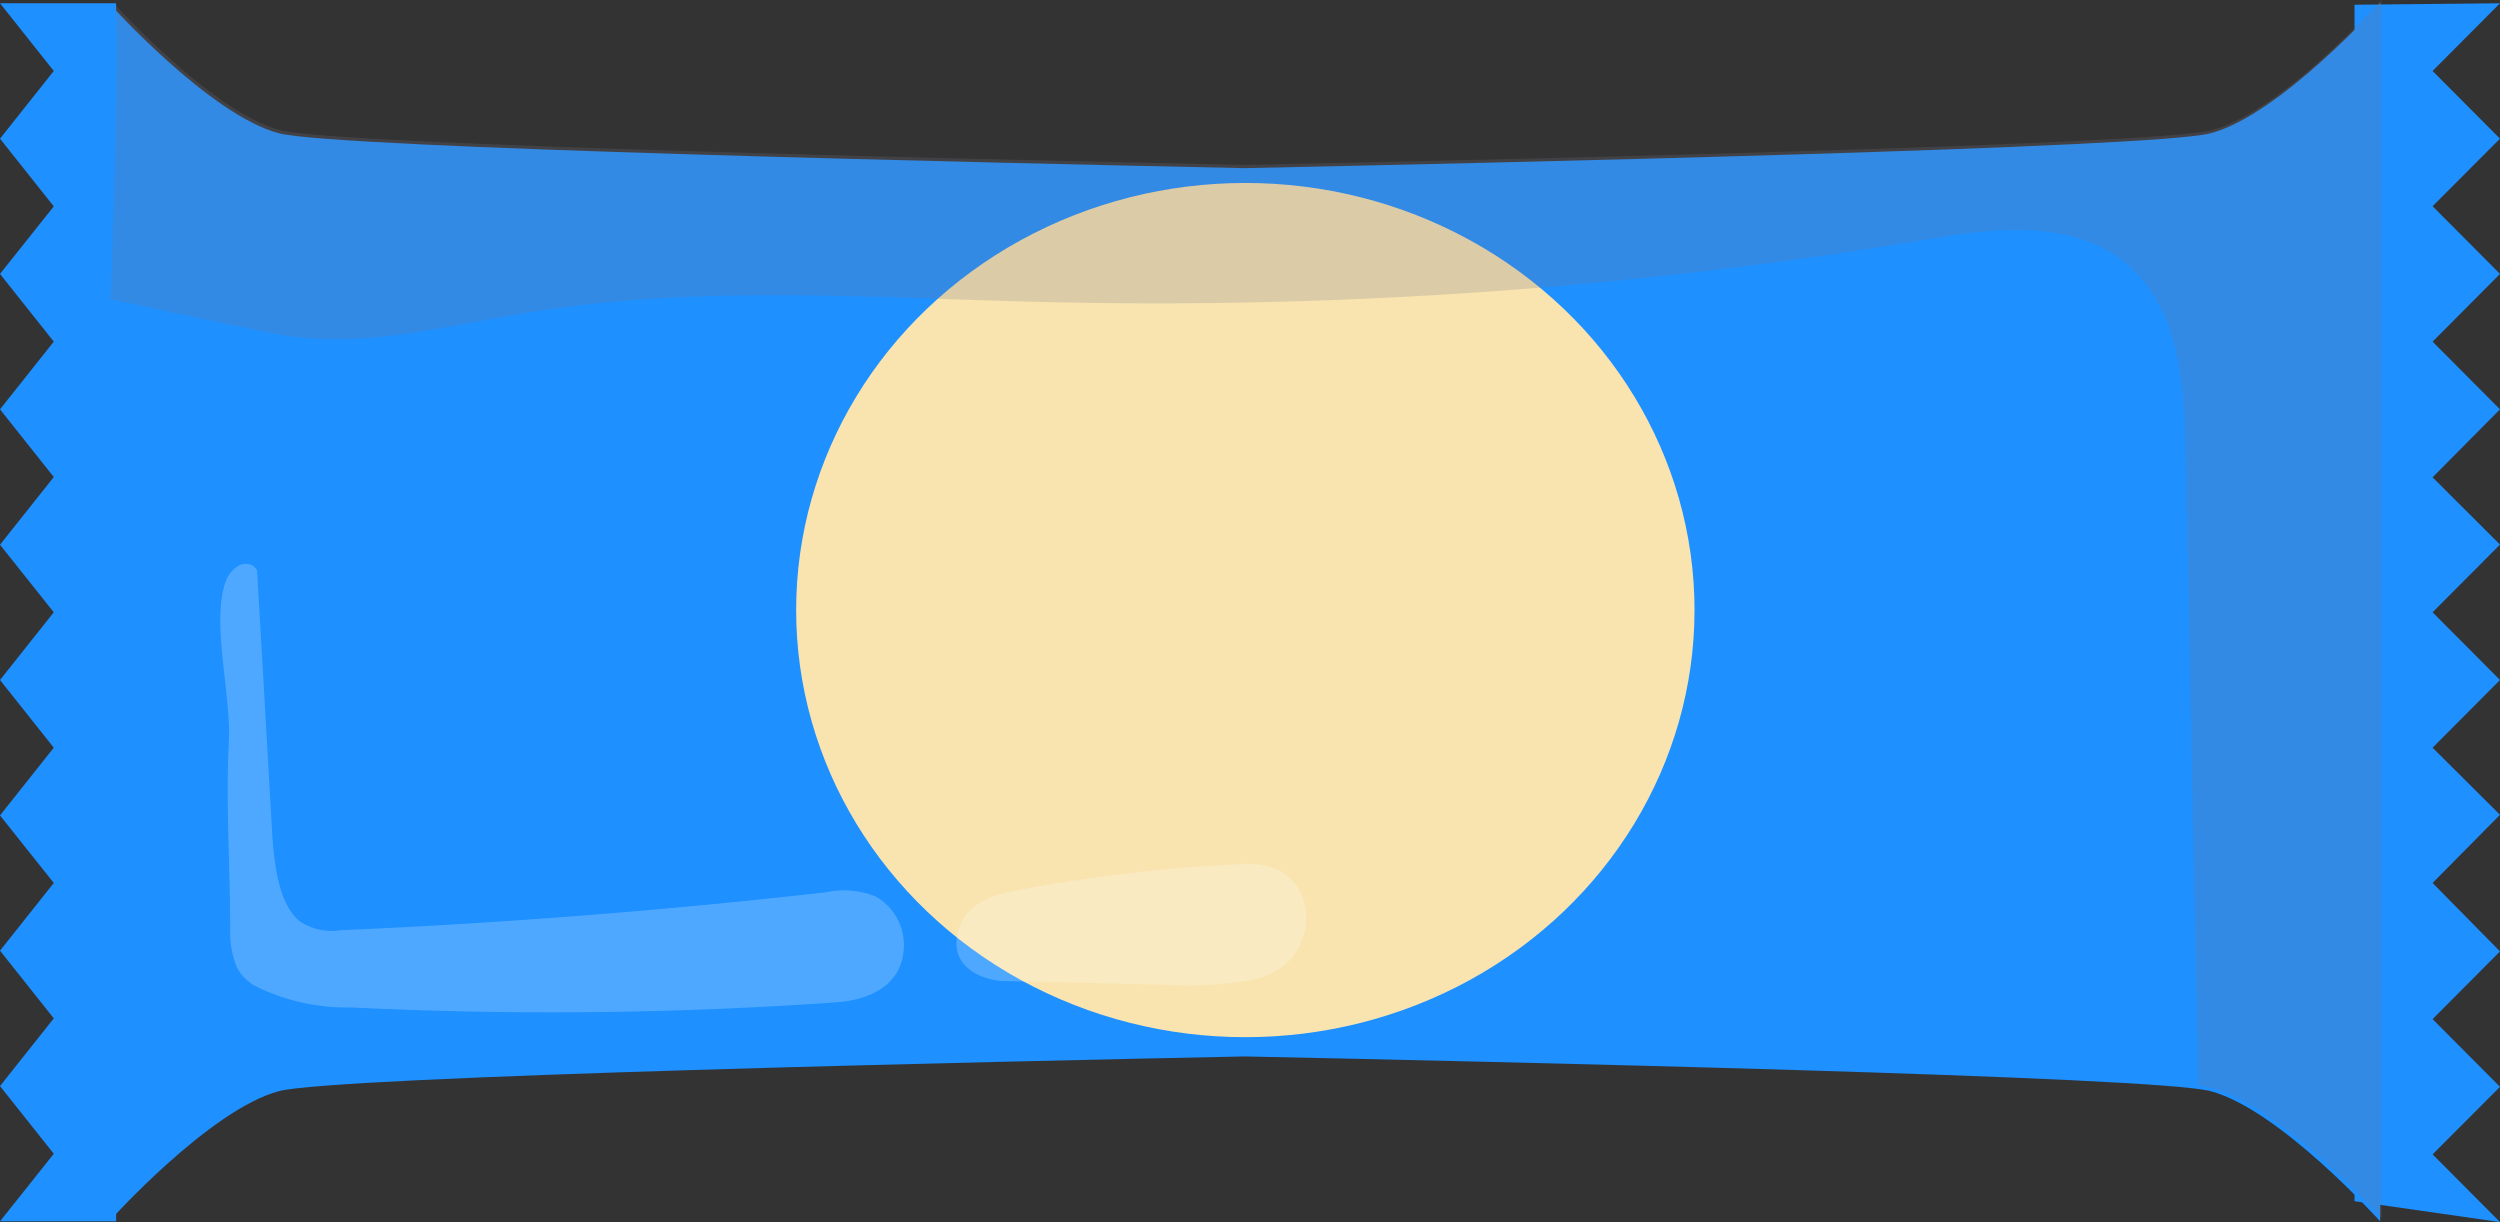 <svg id="Camada_1" data-name="Camada 1" xmlns="http://www.w3.org/2000/svg" viewBox="0 0 168.75 82.49"><rect x="0" y="0" width="168.75" height="82.49" fill="#333333" stroke="none"/><defs><style>.cls-1{fill:#1e90ff;}.cls-2{fill:#fff;opacity:0.22;}.cls-2,.cls-4{isolation:isolate;}.cls-3{fill:#f9e4af;}.cls-4{fill:#777589;opacity:0.23;}</style></defs><path class="cls-1" d="M164.2,4.79l4.55,4.57-4.55,4.56,4.55,4.57-4.55,4.57,4.55,4.57-4.55,4.59,4.55,4.54-4.55,4.57,4.55,4.57-4.55,4.57L168.75,55,164.2,59.6l4.55,4.62-4.55,4.57,4.55,4.57-4.55,4.56,4.55,4.57-9.82-1.41V.32l9.82-.1Z"/><polygon class="cls-1" points="3.63 4.79 0 9.36 3.63 13.93 0 18.49 3.63 23.06 0 27.63 3.63 32.2 0 36.77 3.63 41.33 0 45.9 3.63 50.47 0 55.04 3.63 59.6 0 64.17 3.63 68.74 0 73.31 3.63 77.88 0 82.44 7.84 82.44 7.84 0.22 0 0.22 3.63 4.79"/><path class="cls-1" d="M84,11.35C67.27,11,22.64,10,18.84,9,14.16,7.78,7.37.22,7.37.22V82.44s6.79-7.56,11.47-8.79c3.8-1,48.43-2,65.18-2.34,16.75.35,61.38,1.34,65.18,2.34,4.68,1.23,11.46,8.79,11.46,8.79V.22S153.88,7.78,149.2,9C145.4,10,100.75,11,84,11.35Z"/><path class="cls-2" d="M15.54,62.74A6.17,6.17,0,0,0,16,65.32a3.08,3.08,0,0,0,1.32,1.28A13.78,13.78,0,0,0,23.68,68a274.83,274.83,0,0,0,32.85-.35c1.91-.14,4.39-1,4.48-3.72a3.76,3.76,0,0,0-1.93-3.43,5.75,5.75,0,0,0-3.33-.27Q39.4,62.08,23,62.79a3.94,3.94,0,0,1-2.72-.57c-1.49-1.16-1.79-3.93-1.93-6.32q-.49-8.7-1-17.42c-.58-.87-1.72-.3-2.11.76-1,2.71.37,7.67.21,10.8C15.23,54.29,15.54,58.48,15.54,62.74Z"/><ellipse class="cls-3" cx="84.06" cy="41.18" rx="30.32" ry="28.83"/><path class="cls-2" d="M67.65,66.22l11.1.25a25,25,0,0,0,5.53-.28A5,5,0,0,0,87,64.88a4.39,4.39,0,0,0,1.14-3.49,3.5,3.5,0,0,0-1.8-2.64,5.44,5.44,0,0,0-2.7-.42A109.9,109.9,0,0,0,69.17,60c-1.34.22-3.78.64-4.43,2.66C63.89,65.29,66.33,66.14,67.65,66.22Z"/><path class="cls-4" d="M7.75.3c.37,1.54-.28,19.89-.28,19.89S16,22.06,18.83,22.57c5.49,1,11-.52,16.51-1.42,11.87-2,23.87-1,35.82-.75A315.59,315.59,0,0,0,131.07,16c5.48-.93,12.28-1.16,15.09,5.48,1.21,2.86,1.31,6.35,1.38,9.67l.84,42.14a6.91,6.91,0,0,1,.91.15c4.68,1.23,11.46,8.79,11.46,8.79V0S154,7.56,149.28,8.79c-3.8,1-48.43,2-65.17,2.34-16.75-.35-61.36-1.34-65.18-2.34C14.8,7.71,9.05,1.72,7.75.3Z"/></svg>